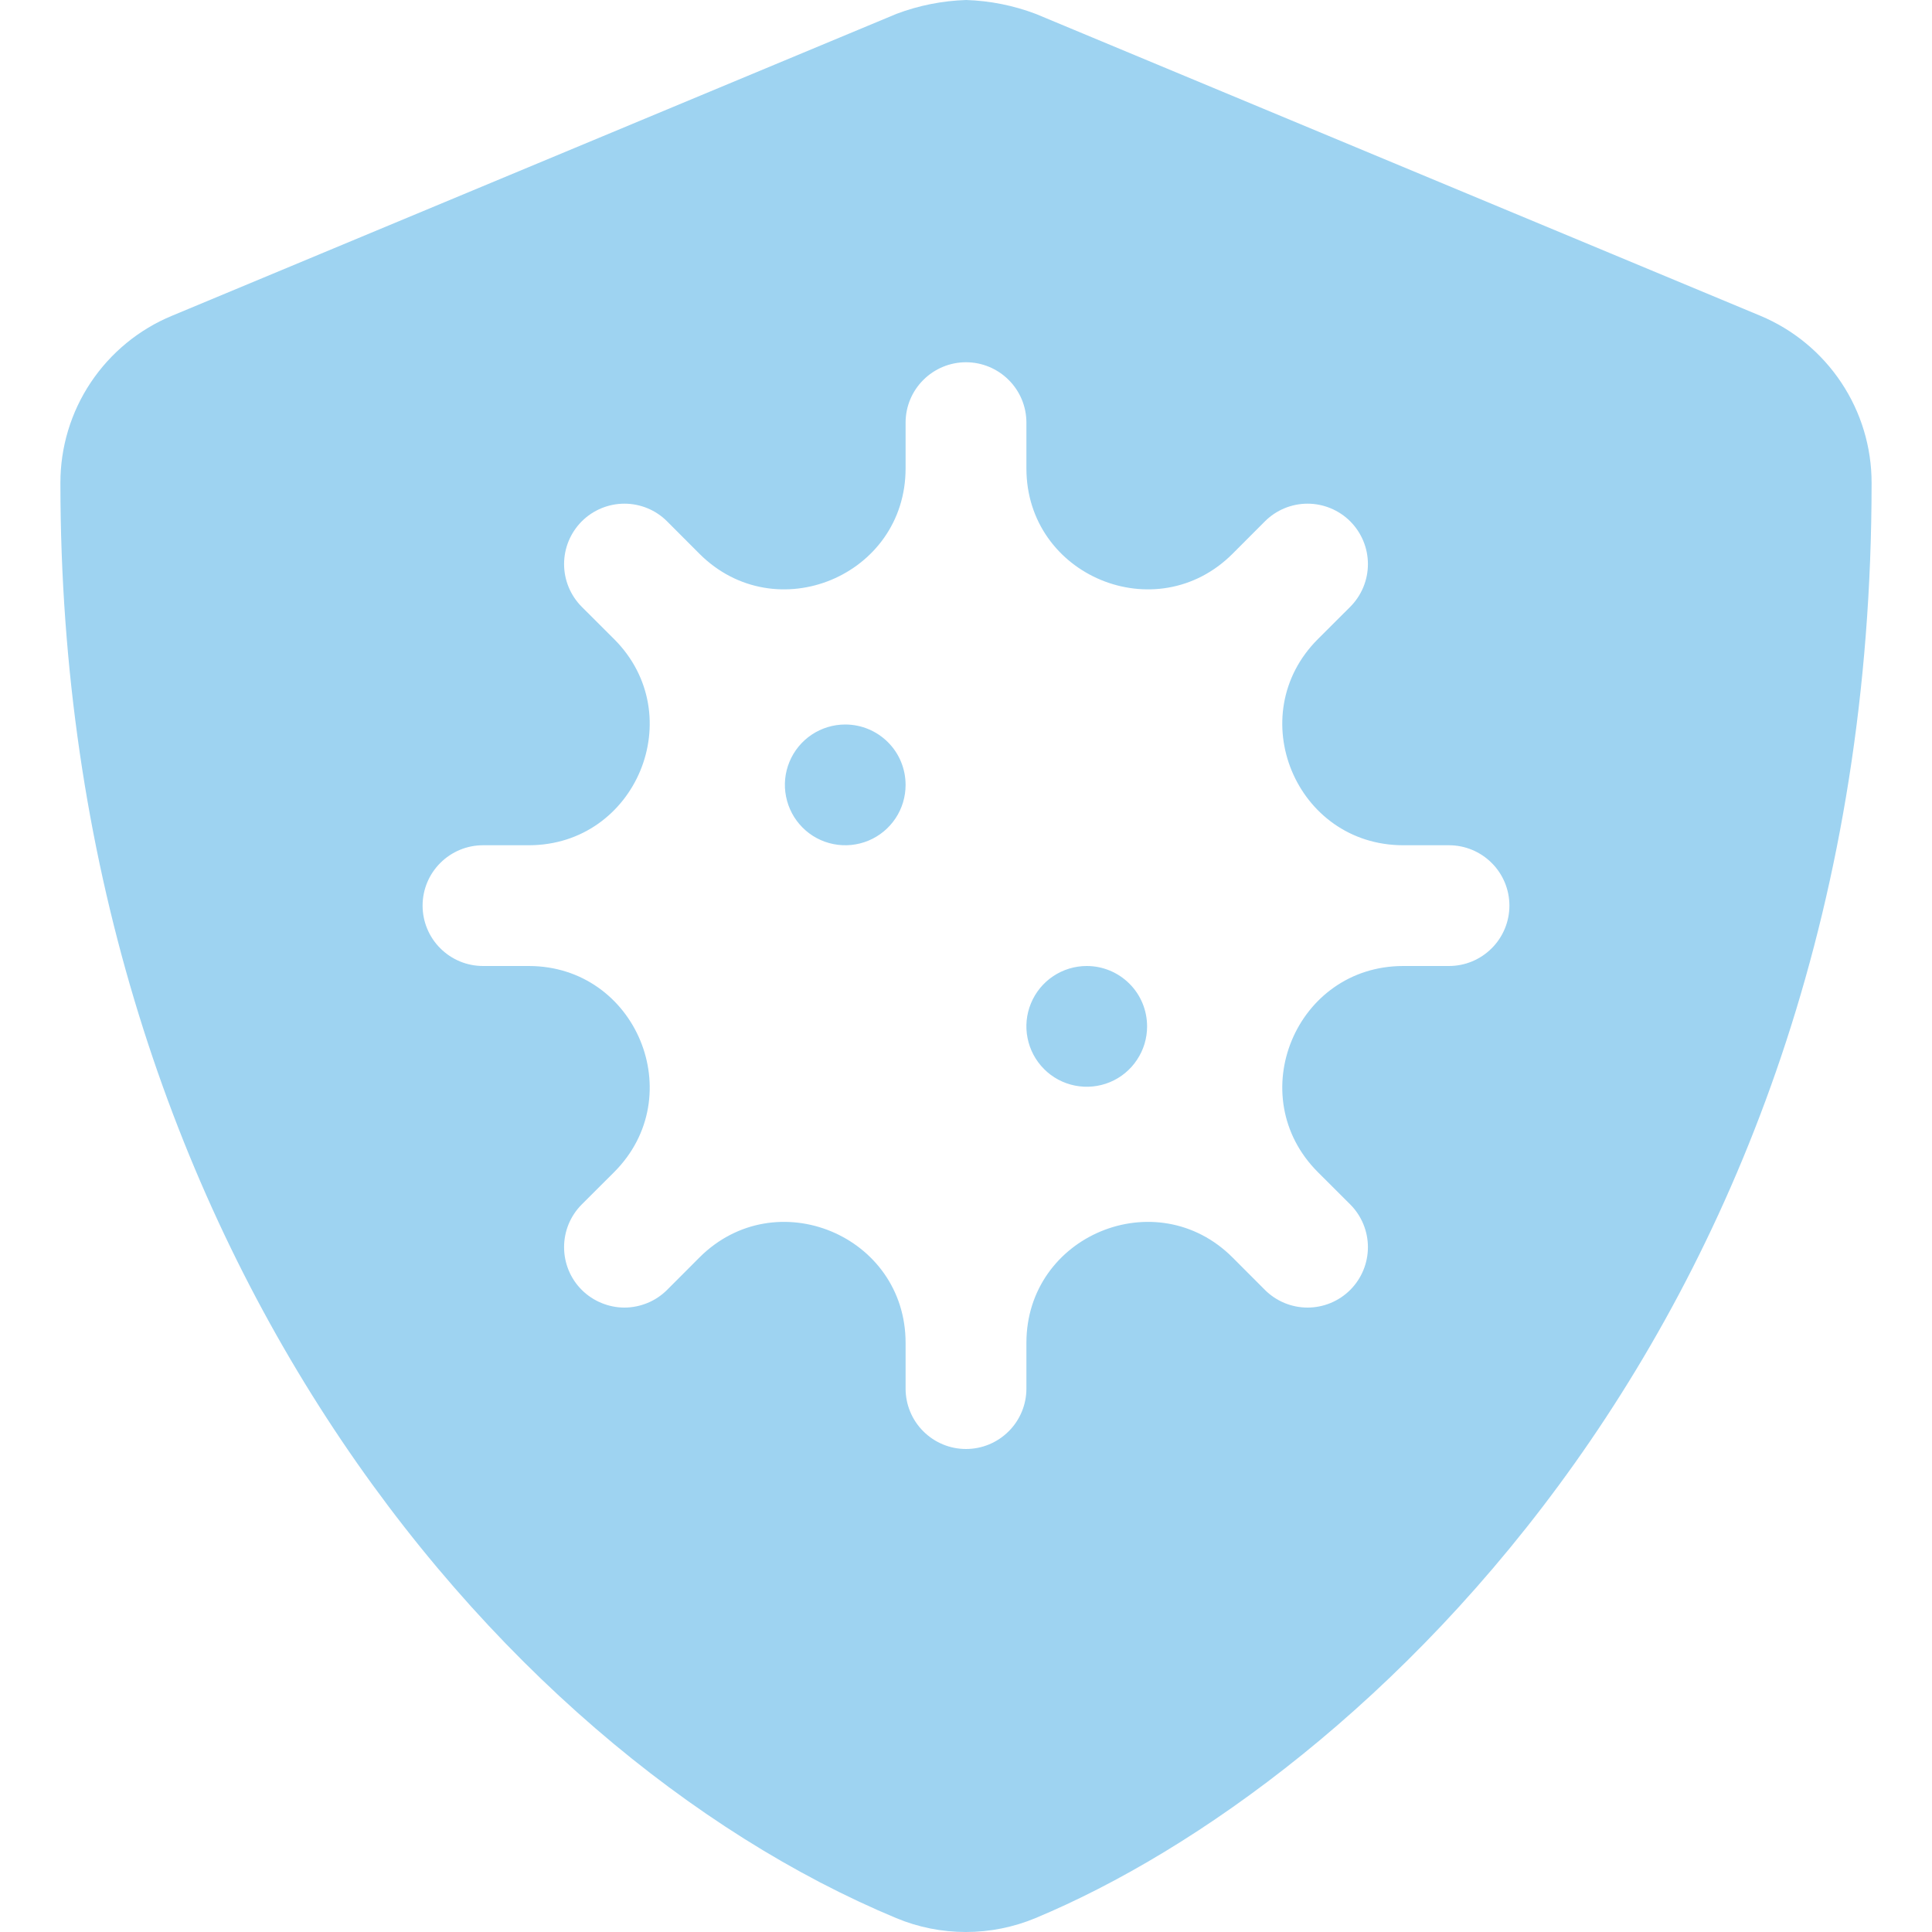 <svg width="30" height="30" viewBox="0 0 30 30" fill="none" xmlns="http://www.w3.org/2000/svg">
<path d="M13.125 11.25C12.94 11.25 12.758 11.305 12.604 11.408C12.45 11.511 12.33 11.657 12.259 11.829C12.188 12 12.169 12.188 12.206 12.37C12.242 12.552 12.331 12.719 12.462 12.85C12.593 12.982 12.76 13.071 12.942 13.107C13.124 13.143 13.312 13.125 13.484 13.054C13.655 12.983 13.802 12.863 13.905 12.708C14.008 12.554 14.062 12.373 14.062 12.188C14.062 11.939 13.964 11.7 13.788 11.525C13.612 11.349 13.374 11.25 13.125 11.25ZM27.334 4.903L16.084 0.216C15.738 0.085 15.373 0.012 15.003 0C14.633 0.012 14.268 0.084 13.921 0.215L2.671 4.903C2.158 5.115 1.719 5.476 1.41 5.938C1.101 6.4 0.937 6.944 0.938 7.5C0.938 19.131 7.646 27.171 13.916 29.784C14.259 29.927 14.626 30 14.997 30C15.368 30 15.736 29.927 16.079 29.784C21.099 27.692 29.062 20.467 29.062 7.5C29.063 6.945 28.899 6.402 28.591 5.94C28.284 5.478 27.846 5.117 27.334 4.903ZM22.5 15H21.79C20.119 15 19.283 17.02 20.464 18.201L20.967 18.703C21.142 18.879 21.241 19.117 21.241 19.366C21.241 19.615 21.142 19.853 20.967 20.029C20.791 20.205 20.552 20.304 20.304 20.304C20.055 20.304 19.817 20.205 19.641 20.029L19.139 19.526C17.957 18.345 15.938 19.182 15.938 20.852V21.562C15.938 21.811 15.839 22.05 15.663 22.225C15.487 22.401 15.249 22.5 15 22.5C14.751 22.5 14.513 22.401 14.337 22.225C14.161 22.05 14.062 21.811 14.062 21.562V20.852C14.062 19.182 12.043 18.345 10.861 19.526L10.359 20.029C10.272 20.116 10.169 20.185 10.055 20.232C9.941 20.279 9.82 20.304 9.696 20.304C9.573 20.304 9.451 20.279 9.338 20.232C9.224 20.185 9.12 20.116 9.033 20.029C8.946 19.942 8.877 19.839 8.83 19.725C8.783 19.611 8.759 19.489 8.759 19.366C8.759 19.243 8.783 19.121 8.83 19.007C8.877 18.894 8.946 18.79 9.033 18.703L9.536 18.201C10.717 17.02 9.881 15 8.21 15H7.5C7.251 15 7.013 14.901 6.837 14.725C6.661 14.55 6.562 14.311 6.562 14.062C6.562 13.814 6.661 13.575 6.837 13.4C7.013 13.224 7.251 13.125 7.5 13.125H8.21C9.881 13.125 10.717 11.105 9.536 9.924L9.033 9.422C8.858 9.246 8.759 9.008 8.759 8.759C8.759 8.51 8.858 8.272 9.033 8.096C9.209 7.92 9.448 7.821 9.696 7.821C9.945 7.821 10.184 7.92 10.359 8.096L10.861 8.599C12.043 9.78 14.062 8.943 14.062 7.273V6.562C14.062 6.314 14.161 6.075 14.337 5.9C14.513 5.724 14.751 5.625 15 5.625C15.249 5.625 15.487 5.724 15.663 5.9C15.839 6.075 15.938 6.314 15.938 6.562V7.273C15.938 8.943 17.957 9.78 19.139 8.599L19.641 8.096C19.817 7.92 20.055 7.821 20.304 7.821C20.552 7.821 20.791 7.92 20.967 8.096C21.142 8.272 21.241 8.51 21.241 8.759C21.241 9.008 21.142 9.246 20.967 9.422L20.464 9.924C19.283 11.105 20.119 13.125 21.79 13.125H22.5C22.749 13.125 22.987 13.224 23.163 13.4C23.339 13.575 23.438 13.814 23.438 14.062C23.438 14.311 23.339 14.55 23.163 14.725C22.987 14.901 22.749 15 22.5 15ZM16.875 15C16.69 15 16.508 15.055 16.354 15.158C16.2 15.261 16.08 15.407 16.009 15.579C15.938 15.75 15.919 15.938 15.956 16.12C15.992 16.302 16.081 16.469 16.212 16.6C16.343 16.732 16.51 16.821 16.692 16.857C16.874 16.893 17.062 16.875 17.234 16.804C17.405 16.733 17.552 16.613 17.654 16.458C17.758 16.304 17.812 16.123 17.812 15.938C17.812 15.689 17.714 15.45 17.538 15.275C17.362 15.099 17.124 15 16.875 15Z" fill="#9ED3F1"/>
</svg>
